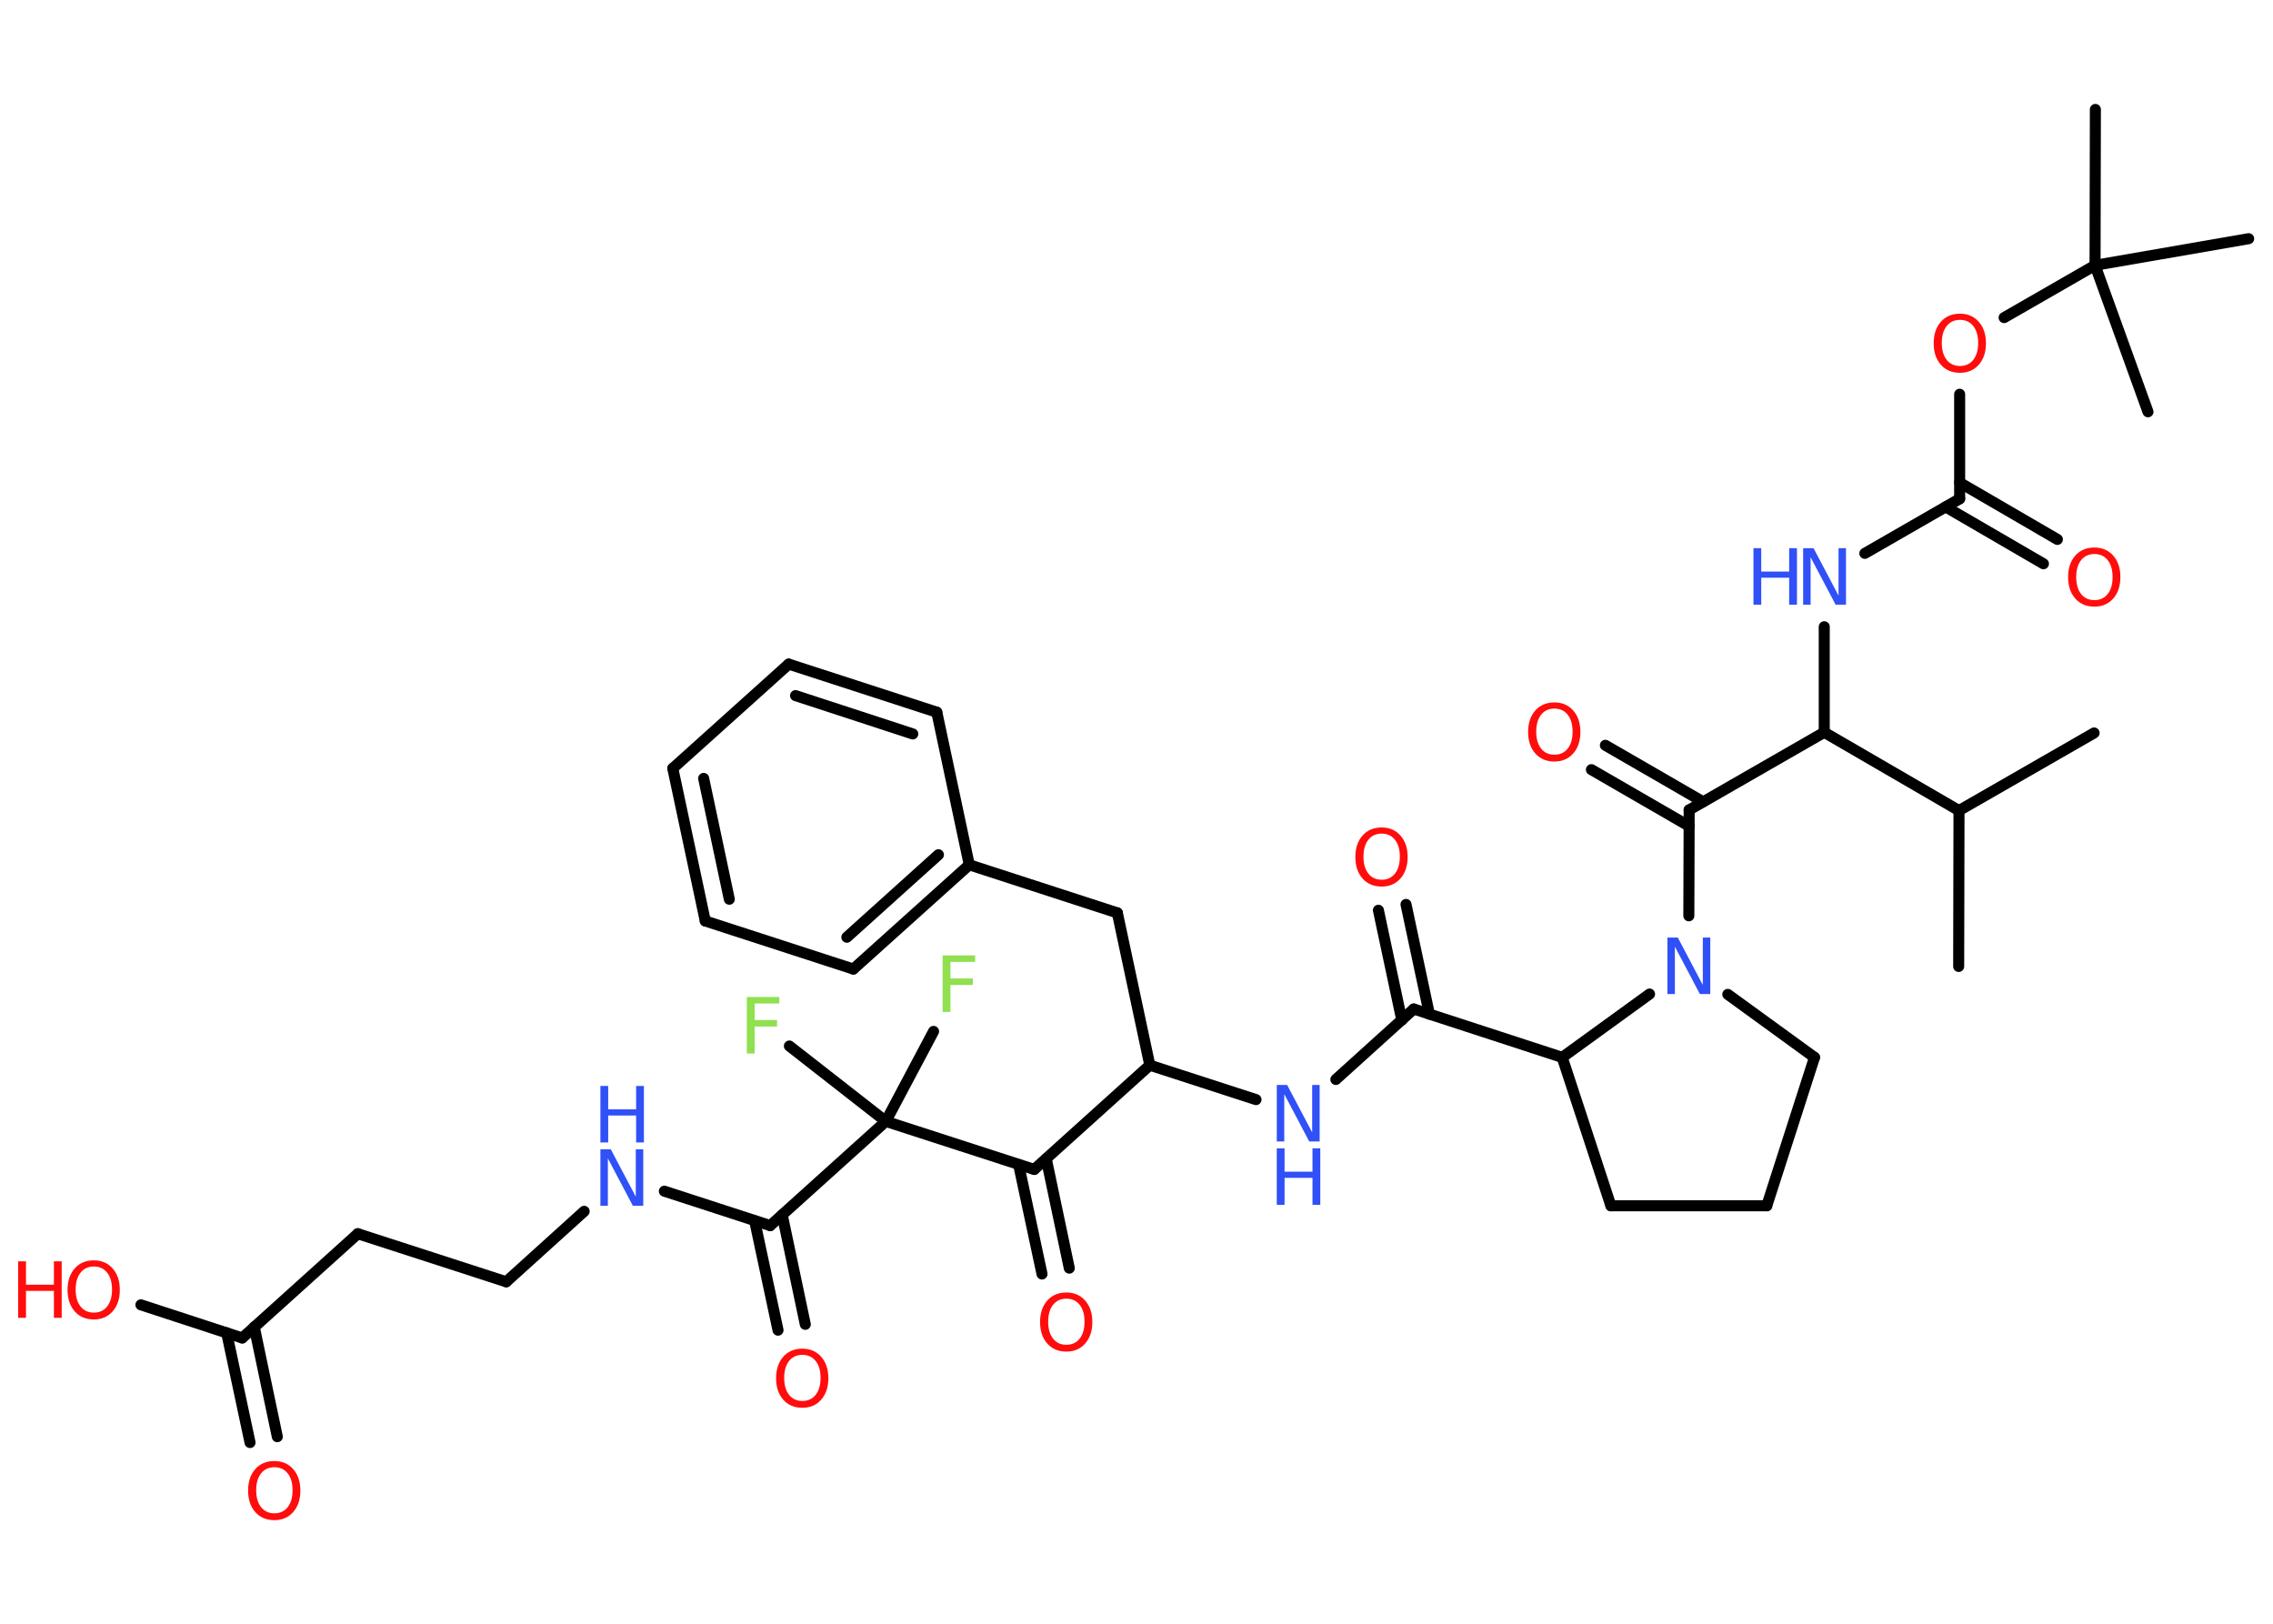 <?xml version='1.0' encoding='UTF-8'?>
<!DOCTYPE svg PUBLIC "-//W3C//DTD SVG 1.1//EN" "http://www.w3.org/Graphics/SVG/1.1/DTD/svg11.dtd">
<svg version='1.2' xmlns='http://www.w3.org/2000/svg' xmlns:xlink='http://www.w3.org/1999/xlink' width='70.0mm' height='50.0mm' viewBox='0 0 70.0 50.0'>
  <desc>Generated by the Chemistry Development Kit (http://github.com/cdk)</desc>
  <g stroke-linecap='round' stroke-linejoin='round' stroke='#000000' stroke-width='.34' fill='#FF0D0D'>
    <rect x='.0' y='.0' width='70.0' height='50.0' fill='#FFFFFF' stroke='none'/>
    <g id='mol1' class='mol'>
      <line id='mol1bnd1' class='bond' x1='64.49' y1='22.57' x2='60.33' y2='24.96'/>
      <line id='mol1bnd2' class='bond' x1='60.33' y1='24.96' x2='60.32' y2='29.76'/>
      <line id='mol1bnd3' class='bond' x1='60.33' y1='24.96' x2='56.18' y2='22.55'/>
      <line id='mol1bnd4' class='bond' x1='56.18' y1='22.55' x2='56.18' y2='19.3'/>
      <line id='mol1bnd5' class='bond' x1='57.43' y1='17.04' x2='60.35' y2='15.36'/>
      <g id='mol1bnd6' class='bond'>
        <line x1='60.35' y1='14.86' x2='63.36' y2='16.61'/>
        <line x1='59.92' y1='15.61' x2='62.93' y2='17.36'/>
      </g>
      <line id='mol1bnd7' class='bond' x1='60.35' y1='15.36' x2='60.35' y2='12.14'/>
      <line id='mol1bnd8' class='bond' x1='61.72' y1='9.78' x2='64.52' y2='8.17'/>
      <line id='mol1bnd9' class='bond' x1='64.52' y1='8.17' x2='64.53' y2='3.37'/>
      <line id='mol1bnd10' class='bond' x1='64.52' y1='8.17' x2='66.15' y2='12.68'/>
      <line id='mol1bnd11' class='bond' x1='64.52' y1='8.17' x2='69.25' y2='7.35'/>
      <line id='mol1bnd12' class='bond' x1='56.18' y1='22.55' x2='52.02' y2='24.94'/>
      <g id='mol1bnd13' class='bond'>
        <line x1='52.02' y1='25.44' x2='49.01' y2='23.7'/>
        <line x1='52.45' y1='24.69' x2='49.44' y2='22.95'/>
      </g>
      <line id='mol1bnd14' class='bond' x1='52.02' y1='24.94' x2='52.01' y2='28.2'/>
      <line id='mol1bnd15' class='bond' x1='53.21' y1='30.62' x2='55.88' y2='32.56'/>
      <line id='mol1bnd16' class='bond' x1='55.88' y1='32.56' x2='54.41' y2='37.13'/>
      <line id='mol1bnd17' class='bond' x1='54.41' y1='37.13' x2='49.61' y2='37.13'/>
      <line id='mol1bnd18' class='bond' x1='49.61' y1='37.13' x2='48.11' y2='32.56'/>
      <line id='mol1bnd19' class='bond' x1='50.8' y1='30.61' x2='48.11' y2='32.56'/>
      <line id='mol1bnd20' class='bond' x1='48.11' y1='32.56' x2='43.54' y2='31.07'/>
      <g id='mol1bnd21' class='bond'>
        <line x1='43.17' y1='31.41' x2='42.45' y2='28.03'/>
        <line x1='44.02' y1='31.23' x2='43.3' y2='27.85'/>
      </g>
      <line id='mol1bnd22' class='bond' x1='43.54' y1='31.07' x2='41.14' y2='33.24'/>
      <line id='mol1bnd23' class='bond' x1='38.68' y1='33.86' x2='35.41' y2='32.8'/>
      <line id='mol1bnd24' class='bond' x1='35.41' y1='32.8' x2='34.41' y2='28.11'/>
      <line id='mol1bnd25' class='bond' x1='34.41' y1='28.11' x2='29.85' y2='26.63'/>
      <g id='mol1bnd26' class='bond'>
        <line x1='26.28' y1='29.84' x2='29.85' y2='26.63'/>
        <line x1='26.08' y1='28.86' x2='28.9' y2='26.32'/>
      </g>
      <line id='mol1bnd27' class='bond' x1='26.28' y1='29.84' x2='21.72' y2='28.36'/>
      <g id='mol1bnd28' class='bond'>
        <line x1='20.72' y1='23.66' x2='21.72' y2='28.36'/>
        <line x1='21.67' y1='23.97' x2='22.46' y2='27.69'/>
      </g>
      <line id='mol1bnd29' class='bond' x1='20.72' y1='23.66' x2='24.29' y2='20.45'/>
      <g id='mol1bnd30' class='bond'>
        <line x1='28.85' y1='21.93' x2='24.29' y2='20.45'/>
        <line x1='28.11' y1='22.6' x2='24.5' y2='21.42'/>
      </g>
      <line id='mol1bnd31' class='bond' x1='29.85' y1='26.63' x2='28.85' y2='21.93'/>
      <line id='mol1bnd32' class='bond' x1='35.41' y1='32.8' x2='31.85' y2='36.01'/>
      <g id='mol1bnd33' class='bond'>
        <line x1='32.22' y1='35.68' x2='32.93' y2='39.05'/>
        <line x1='31.37' y1='35.86' x2='32.09' y2='39.23'/>
      </g>
      <line id='mol1bnd34' class='bond' x1='31.85' y1='36.01' x2='27.28' y2='34.53'/>
      <line id='mol1bnd35' class='bond' x1='27.28' y1='34.53' x2='28.75' y2='31.76'/>
      <line id='mol1bnd36' class='bond' x1='27.28' y1='34.53' x2='24.31' y2='32.21'/>
      <line id='mol1bnd37' class='bond' x1='27.28' y1='34.53' x2='23.72' y2='37.74'/>
      <g id='mol1bnd38' class='bond'>
        <line x1='24.09' y1='37.41' x2='24.8' y2='40.78'/>
        <line x1='23.24' y1='37.59' x2='23.96' y2='40.96'/>
      </g>
      <line id='mol1bnd39' class='bond' x1='23.72' y1='37.74' x2='20.46' y2='36.68'/>
      <line id='mol1bnd40' class='bond' x1='17.99' y1='37.3' x2='15.59' y2='39.47'/>
      <line id='mol1bnd41' class='bond' x1='15.59' y1='39.47' x2='11.02' y2='37.99'/>
      <line id='mol1bnd42' class='bond' x1='11.02' y1='37.99' x2='7.46' y2='41.2'/>
      <g id='mol1bnd43' class='bond'>
        <line x1='7.83' y1='40.86' x2='8.54' y2='44.24'/>
        <line x1='6.98' y1='41.04' x2='7.7' y2='44.42'/>
      </g>
      <line id='mol1bnd44' class='bond' x1='7.46' y1='41.2' x2='4.34' y2='40.18'/>
      <g id='mol1atm5' class='atom'>
        <path d='M55.53 16.88h.32l.77 1.46v-1.46h.23v1.74h-.32l-.77 -1.46v1.46h-.23v-1.74z' stroke='none' fill='#3050F8'/>
        <path d='M54.0 16.88h.24v.72h.86v-.72h.24v1.74h-.24v-.83h-.86v.83h-.24v-1.74z' stroke='none' fill='#3050F8'/>
      </g>
      <path id='mol1atm7' class='atom' d='M64.5 17.06q-.26 .0 -.41 .19q-.15 .19 -.15 .52q.0 .33 .15 .52q.15 .19 .41 .19q.26 .0 .41 -.19q.15 -.19 .15 -.52q.0 -.33 -.15 -.52q-.15 -.19 -.41 -.19zM64.5 16.86q.36 .0 .58 .25q.22 .25 .22 .66q.0 .41 -.22 .66q-.22 .25 -.58 .25q-.37 .0 -.59 -.25q-.22 -.25 -.22 -.66q.0 -.41 .22 -.66q.22 -.25 .59 -.25z' stroke='none'/>
      <path id='mol1atm8' class='atom' d='M60.36 9.85q-.26 .0 -.41 .19q-.15 .19 -.15 .52q.0 .33 .15 .52q.15 .19 .41 .19q.26 .0 .41 -.19q.15 -.19 .15 -.52q.0 -.33 -.15 -.52q-.15 -.19 -.41 -.19zM60.36 9.66q.36 .0 .58 .25q.22 .25 .22 .66q.0 .41 -.22 .66q-.22 .25 -.58 .25q-.37 .0 -.59 -.25q-.22 -.25 -.22 -.66q.0 -.41 .22 -.66q.22 -.25 .59 -.25z' stroke='none'/>
      <path id='mol1atm14' class='atom' d='M47.87 21.82q-.26 .0 -.41 .19q-.15 .19 -.15 .52q.0 .33 .15 .52q.15 .19 .41 .19q.26 .0 .41 -.19q.15 -.19 .15 -.52q.0 -.33 -.15 -.52q-.15 -.19 -.41 -.19zM47.87 21.63q.36 .0 .58 .25q.22 .25 .22 .66q.0 .41 -.22 .66q-.22 .25 -.58 .25q-.37 .0 -.59 -.25q-.22 -.25 -.22 -.66q.0 -.41 .22 -.66q.22 -.25 .59 -.25z' stroke='none'/>
      <path id='mol1atm15' class='atom' d='M51.35 28.87h.32l.77 1.46v-1.46h.23v1.74h-.32l-.77 -1.46v1.46h-.23v-1.74z' stroke='none' fill='#3050F8'/>
      <path id='mol1atm21' class='atom' d='M42.55 25.67q-.26 .0 -.41 .19q-.15 .19 -.15 .52q.0 .33 .15 .52q.15 .19 .41 .19q.26 .0 .41 -.19q.15 -.19 .15 -.52q.0 -.33 -.15 -.52q-.15 -.19 -.41 -.19zM42.55 25.48q.36 .0 .58 .25q.22 .25 .22 .66q.0 .41 -.22 .66q-.22 .25 -.58 .25q-.37 .0 -.59 -.25q-.22 -.25 -.22 -.66q.0 -.41 .22 -.66q.22 -.25 .59 -.25z' stroke='none'/>
      <g id='mol1atm22' class='atom'>
        <path d='M39.32 33.41h.32l.77 1.46v-1.46h.23v1.74h-.32l-.77 -1.46v1.46h-.23v-1.74z' stroke='none' fill='#3050F8'/>
        <path d='M39.32 35.36h.24v.72h.86v-.72h.24v1.74h-.24v-.83h-.86v.83h-.24v-1.74z' stroke='none' fill='#3050F8'/>
      </g>
      <path id='mol1atm32' class='atom' d='M32.84 39.99q-.26 .0 -.41 .19q-.15 .19 -.15 .52q.0 .33 .15 .52q.15 .19 .41 .19q.26 .0 .41 -.19q.15 -.19 .15 -.52q.0 -.33 -.15 -.52q-.15 -.19 -.41 -.19zM32.84 39.8q.36 .0 .58 .25q.22 .25 .22 .66q.0 .41 -.22 .66q-.22 .25 -.58 .25q-.37 .0 -.59 -.25q-.22 -.25 -.22 -.66q.0 -.41 .22 -.66q.22 -.25 .59 -.25z' stroke='none'/>
      <path id='mol1atm34' class='atom' d='M29.03 29.42h1.0v.2h-.76v.51h.69v.2h-.69v.83h-.24v-1.74z' stroke='none' fill='#90E050'/>
      <path id='mol1atm35' class='atom' d='M23.0 30.7h1.0v.2h-.76v.51h.69v.2h-.69v.83h-.24v-1.74z' stroke='none' fill='#90E050'/>
      <path id='mol1atm37' class='atom' d='M24.71 41.72q-.26 .0 -.41 .19q-.15 .19 -.15 .52q.0 .33 .15 .52q.15 .19 .41 .19q.26 .0 .41 -.19q.15 -.19 .15 -.52q.0 -.33 -.15 -.52q-.15 -.19 -.41 -.19zM24.71 41.53q.36 .0 .58 .25q.22 .25 .22 .66q.0 .41 -.22 .66q-.22 .25 -.58 .25q-.37 .0 -.59 -.25q-.22 -.25 -.22 -.66q.0 -.41 .22 -.66q.22 -.25 .59 -.25z' stroke='none'/>
      <g id='mol1atm38' class='atom'>
        <path d='M18.49 35.39h.32l.77 1.46v-1.46h.23v1.74h-.32l-.77 -1.46v1.46h-.23v-1.74z' stroke='none' fill='#3050F8'/>
        <path d='M18.49 33.44h.24v.72h.86v-.72h.24v1.74h-.24v-.83h-.86v.83h-.24v-1.74z' stroke='none' fill='#3050F8'/>
      </g>
      <path id='mol1atm42' class='atom' d='M8.45 45.18q-.26 .0 -.41 .19q-.15 .19 -.15 .52q.0 .33 .15 .52q.15 .19 .41 .19q.26 .0 .41 -.19q.15 -.19 .15 -.52q.0 -.33 -.15 -.52q-.15 -.19 -.41 -.19zM8.45 44.99q.36 .0 .58 .25q.22 .25 .22 .66q.0 .41 -.22 .66q-.22 .25 -.58 .25q-.37 .0 -.59 -.25q-.22 -.25 -.22 -.66q.0 -.41 .22 -.66q.22 -.25 .59 -.25z' stroke='none'/>
      <g id='mol1atm43' class='atom'>
        <path d='M2.89 39.0q-.26 .0 -.41 .19q-.15 .19 -.15 .52q.0 .33 .15 .52q.15 .19 .41 .19q.26 .0 .41 -.19q.15 -.19 .15 -.52q.0 -.33 -.15 -.52q-.15 -.19 -.41 -.19zM2.89 38.81q.36 .0 .58 .25q.22 .25 .22 .66q.0 .41 -.22 .66q-.22 .25 -.58 .25q-.37 .0 -.59 -.25q-.22 -.25 -.22 -.66q.0 -.41 .22 -.66q.22 -.25 .59 -.25z' stroke='none'/>
        <path d='M.56 38.84h.24v.72h.86v-.72h.24v1.74h-.24v-.83h-.86v.83h-.24v-1.74z' stroke='none'/>
      </g>
    </g>
  </g>
</svg>
